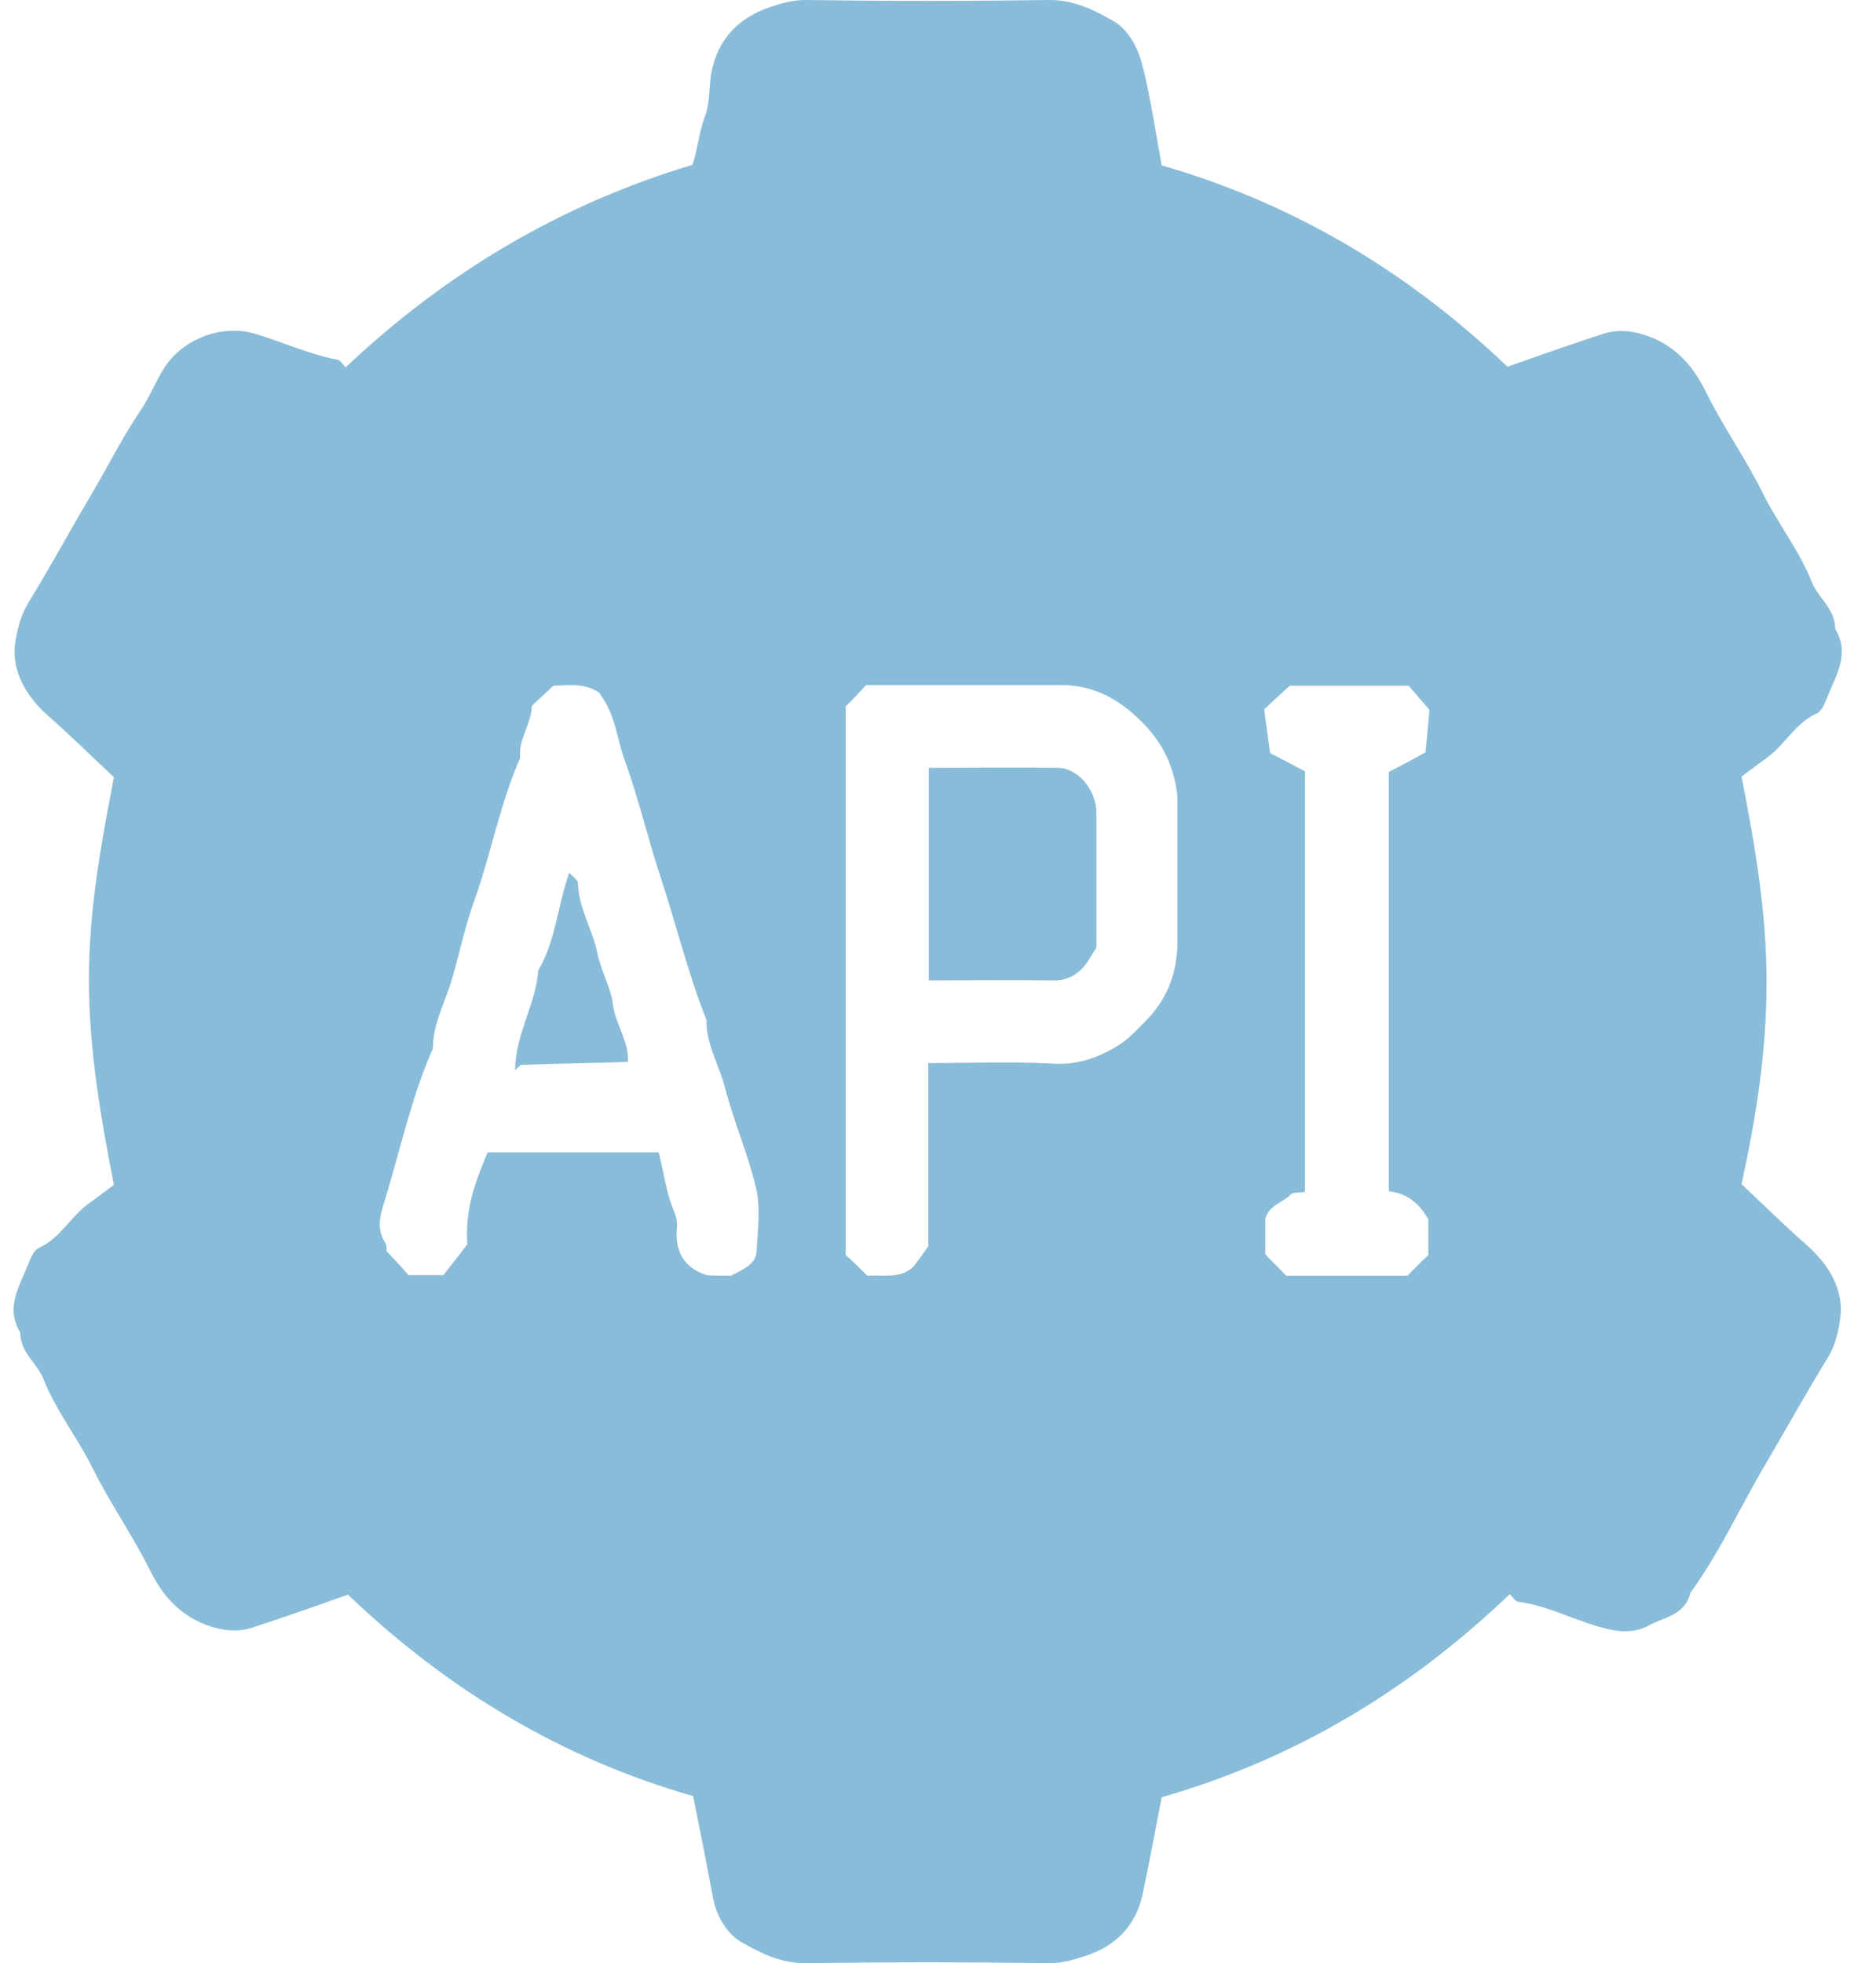 <svg width="43" height="45" viewBox="0 0 43 45" fill="none" xmlns="http://www.w3.org/2000/svg">
<path d="M15.887 41.169C12.899 40.316 10.27 38.745 7.975 36.552C7.255 36.81 6.521 37.067 5.774 37.31C5.427 37.419 5.08 37.378 4.72 37.243C4.079 36.999 3.692 36.525 3.412 35.943C3.025 35.172 2.531 34.468 2.144 33.696C1.797 32.978 1.29 32.356 0.997 31.611C0.85 31.245 0.463 31.002 0.463 30.541C0.116 29.973 0.45 29.472 0.65 28.971C0.703 28.836 0.77 28.66 0.89 28.606C1.371 28.389 1.611 27.902 2.011 27.604C2.198 27.468 2.398 27.32 2.611 27.157C2.305 25.6 2.038 24.043 2.038 22.446C2.038 20.862 2.318 19.332 2.611 17.816C2.091 17.328 1.611 16.855 1.104 16.408C0.583 15.948 0.276 15.379 0.343 14.783C0.383 14.459 0.477 14.107 0.637 13.836C1.13 13.037 1.584 12.198 2.064 11.385C2.451 10.736 2.785 10.059 3.212 9.422C3.439 9.097 3.572 8.718 3.799 8.38C4.239 7.744 5.12 7.432 5.84 7.649C6.481 7.838 7.081 8.123 7.735 8.245C7.802 8.258 7.855 8.353 7.922 8.421C10.23 6.241 12.859 4.684 15.874 3.777C15.994 3.412 16.021 3.019 16.168 2.64C16.274 2.356 16.248 2.004 16.301 1.692C16.448 0.88 16.942 0.406 17.649 0.162C17.902 0.081 18.156 0 18.463 0C20.331 0.027 22.198 0.027 24.067 0C24.6 0 25.054 0.217 25.481 0.46C25.868 0.663 26.081 1.097 26.188 1.503C26.375 2.247 26.482 3.005 26.628 3.791C29.631 4.657 32.259 6.214 34.554 8.407C35.274 8.15 36.008 7.893 36.755 7.649C37.102 7.541 37.449 7.581 37.81 7.717C38.45 7.96 38.837 8.434 39.117 9.016C39.504 9.788 39.998 10.492 40.385 11.264C40.732 11.981 41.239 12.604 41.532 13.348C41.679 13.714 42.066 13.958 42.066 14.418C42.413 14.986 42.079 15.487 41.879 15.988C41.826 16.124 41.759 16.3 41.639 16.354C41.159 16.57 40.918 17.058 40.518 17.356C40.331 17.491 40.131 17.64 39.918 17.802C40.225 19.359 40.492 20.916 40.492 22.514C40.492 24.098 40.251 25.627 39.918 27.143C40.438 27.631 40.918 28.105 41.425 28.551C41.946 29.012 42.253 29.58 42.186 30.176C42.146 30.501 42.066 30.853 41.892 31.124C41.412 31.909 40.959 32.721 40.492 33.52C39.904 34.508 39.424 35.578 38.744 36.512C38.623 37.026 38.143 37.067 37.796 37.256C37.423 37.459 37.049 37.405 36.635 37.283C36.022 37.107 35.435 36.796 34.794 36.715C34.727 36.701 34.674 36.606 34.607 36.539C32.299 38.745 29.684 40.316 26.628 41.196C26.482 41.927 26.348 42.685 26.188 43.43C26.028 44.161 25.548 44.621 24.867 44.837C24.614 44.919 24.347 45 24.053 45C22.185 44.973 20.317 44.973 18.449 45C17.916 45 17.462 44.783 17.035 44.54C16.648 44.337 16.421 43.903 16.341 43.497C16.194 42.699 16.047 41.954 15.887 41.169ZM16.755 29.242C17.022 29.093 17.328 28.998 17.342 28.673C17.369 28.186 17.435 27.685 17.328 27.225C17.142 26.439 16.808 25.681 16.608 24.896C16.474 24.395 16.181 23.922 16.194 23.38C15.767 22.311 15.501 21.187 15.14 20.104C14.847 19.21 14.633 18.29 14.313 17.41C14.139 16.922 14.1 16.381 13.779 15.948C13.753 15.907 13.739 15.88 13.739 15.88C13.379 15.636 13.005 15.717 12.685 15.717C12.498 15.893 12.338 16.042 12.191 16.178C12.178 16.611 11.871 16.95 11.925 17.369C11.458 18.425 11.258 19.562 10.871 20.645C10.67 21.2 10.55 21.769 10.39 22.337C10.243 22.906 9.923 23.421 9.923 24.03C9.416 25.18 9.163 26.413 8.789 27.617C8.696 27.915 8.642 28.2 8.829 28.484C8.882 28.565 8.856 28.687 8.856 28.673C9.069 28.903 9.229 29.066 9.363 29.228C9.616 29.228 9.883 29.228 10.163 29.228C10.35 28.985 10.537 28.755 10.71 28.524C10.67 27.753 10.831 27.238 11.177 26.413C12.485 26.413 13.793 26.413 15.1 26.413C15.207 26.846 15.26 27.265 15.407 27.658C15.474 27.82 15.54 27.983 15.514 28.145C15.474 28.646 15.634 29.039 16.194 29.228C16.328 29.242 16.528 29.242 16.755 29.242ZM19.877 29.242C20.237 29.215 20.651 29.323 20.944 29.025C21.051 28.89 21.145 28.755 21.278 28.565C21.278 27.211 21.278 25.79 21.278 24.368C22.252 24.368 23.213 24.328 24.16 24.382C24.734 24.409 25.201 24.233 25.654 23.949C25.868 23.813 26.055 23.61 26.241 23.421C26.735 22.933 26.975 22.337 26.989 21.634C26.989 20.523 26.989 19.427 26.989 18.317C26.989 18.154 26.949 17.978 26.909 17.816C26.762 17.234 26.455 16.8 26.041 16.422C25.561 15.975 25 15.704 24.333 15.704C22.839 15.704 21.358 15.704 19.85 15.704C19.703 15.866 19.557 16.029 19.383 16.191C19.383 20.361 19.383 24.558 19.383 28.768C19.557 28.917 19.717 29.079 19.877 29.242ZM29.484 29.242C30.404 29.242 31.338 29.242 32.259 29.242C32.419 29.079 32.579 28.917 32.739 28.768C32.739 28.511 32.739 28.267 32.739 28.01C32.739 27.983 32.739 27.969 32.739 27.956C32.539 27.577 32.232 27.347 31.832 27.306C31.832 24.07 31.832 20.848 31.832 17.694C32.126 17.545 32.379 17.41 32.673 17.247C32.713 16.895 32.739 16.53 32.766 16.273C32.553 16.029 32.406 15.853 32.286 15.717C31.325 15.717 30.391 15.717 29.564 15.717C29.337 15.921 29.177 16.07 28.977 16.259C29.017 16.584 29.07 16.95 29.11 17.261C29.43 17.423 29.684 17.559 29.911 17.68C29.911 20.902 29.911 24.125 29.911 27.32C29.777 27.347 29.631 27.32 29.577 27.387C29.39 27.577 29.07 27.631 29.003 27.942C29.003 28.213 29.003 28.484 29.003 28.755C29.163 28.917 29.324 29.079 29.484 29.242Z" fill="#89BCD9"/>
<path d="M14.393 24.34C13.606 24.367 12.779 24.381 11.951 24.408C11.925 24.408 11.885 24.462 11.805 24.529C11.818 23.69 12.285 23.013 12.338 22.242C12.739 21.565 12.779 20.766 13.046 20.008C13.126 20.089 13.246 20.17 13.246 20.238C13.259 20.82 13.593 21.321 13.699 21.876C13.779 22.255 13.993 22.621 14.046 23C14.1 23.487 14.42 23.853 14.393 24.34Z" fill="#89BCD9"/>
<path d="M25.132 21.715C25.038 21.864 24.958 22.013 24.852 22.148C24.665 22.365 24.425 22.487 24.118 22.473C23.184 22.46 22.25 22.473 21.289 22.473C21.289 20.862 21.289 19.251 21.289 17.6C22.263 17.6 23.264 17.586 24.251 17.6C24.718 17.613 25.118 18.101 25.132 18.615C25.132 19.468 25.132 20.321 25.132 21.174C25.132 21.363 25.132 21.539 25.132 21.715Z" fill="#89BCD9"/>
</svg>
